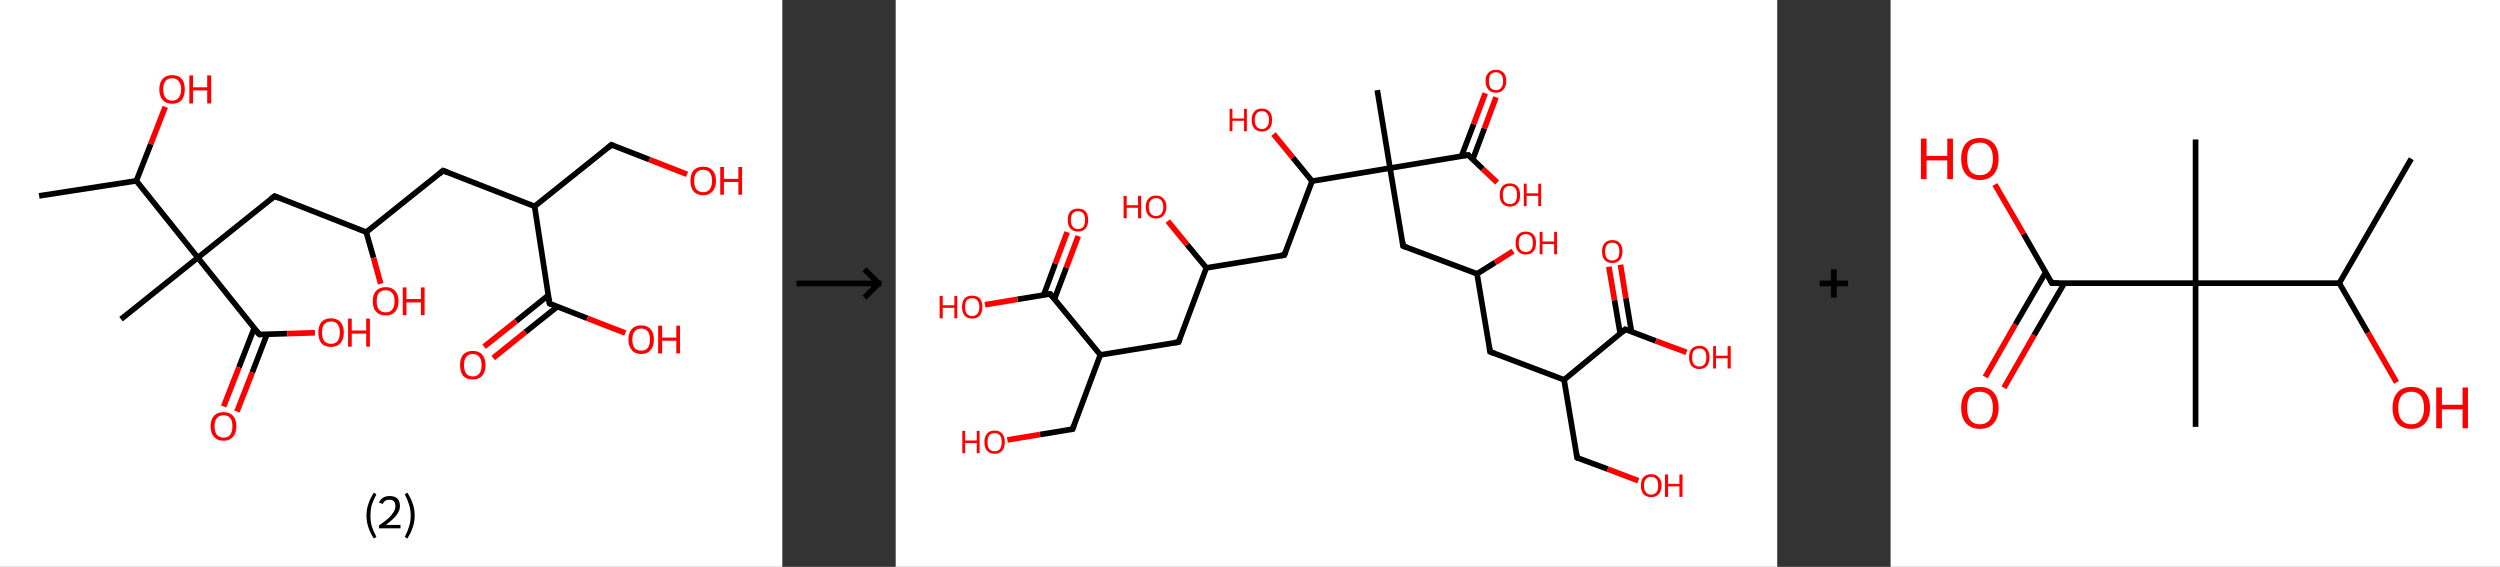 <?xml version='1.0' encoding='ASCII' standalone='yes'?>
<svg xmlns="http://www.w3.org/2000/svg" xmlns:xlink="http://www.w3.org/1999/xlink" version="1.1" width="882.0px" viewBox="0 0 882.0 200.0" height="200.0px">
  <rect x="0" y="0" width="882.0" height="200.0" fill="#333333" stroke="none"/>
  <g>
    <g transform="translate(0, 0) scale(1 1) "><!-- END OF HEADER -->
<rect style="opacity:1.0;fill:#FFFFFF;stroke:none" width="276.0" height="200.0" x="0.0" y="0.0"> </rect>
<path class="bond-0 atom-0 atom-1" d="M 13.8,69.1 L 48.1,63.8" style="fill:none;fill-rule:evenodd;stroke:#000000;stroke-width:2.0px;stroke-linecap:butt;stroke-linejoin:miter;stroke-opacity:1"/>
<path class="bond-1 atom-1 atom-2" d="M 48.1,63.8 L 53.2,50.8" style="fill:none;fill-rule:evenodd;stroke:#000000;stroke-width:2.0px;stroke-linecap:butt;stroke-linejoin:miter;stroke-opacity:1"/>
<path class="bond-1 atom-1 atom-2" d="M 53.2,50.8 L 58.3,37.7" style="fill:none;fill-rule:evenodd;stroke:#FF0000;stroke-width:2.0px;stroke-linecap:butt;stroke-linejoin:miter;stroke-opacity:1"/>
<path class="bond-2 atom-1 atom-3" d="M 48.1,63.8 L 69.8,90.9" style="fill:none;fill-rule:evenodd;stroke:#000000;stroke-width:2.0px;stroke-linecap:butt;stroke-linejoin:miter;stroke-opacity:1"/>
<path class="bond-3 atom-3 atom-4" d="M 69.8,90.9 L 42.7,112.6" style="fill:none;fill-rule:evenodd;stroke:#000000;stroke-width:2.0px;stroke-linecap:butt;stroke-linejoin:miter;stroke-opacity:1"/>
<path class="bond-4 atom-3 atom-5" d="M 69.8,90.9 L 96.9,69.2" style="fill:none;fill-rule:evenodd;stroke:#000000;stroke-width:2.0px;stroke-linecap:butt;stroke-linejoin:miter;stroke-opacity:1"/>
<path class="bond-5 atom-5 atom-6" d="M 96.9,69.2 L 129.2,81.9" style="fill:none;fill-rule:evenodd;stroke:#000000;stroke-width:2.0px;stroke-linecap:butt;stroke-linejoin:miter;stroke-opacity:1"/>
<path class="bond-6 atom-6 atom-7" d="M 129.2,81.9 L 131.8,91.0" style="fill:none;fill-rule:evenodd;stroke:#000000;stroke-width:2.0px;stroke-linecap:butt;stroke-linejoin:miter;stroke-opacity:1"/>
<path class="bond-6 atom-6 atom-7" d="M 131.8,91.0 L 134.3,100.1" style="fill:none;fill-rule:evenodd;stroke:#FF0000;stroke-width:2.0px;stroke-linecap:butt;stroke-linejoin:miter;stroke-opacity:1"/>
<path class="bond-7 atom-6 atom-8" d="M 129.2,81.9 L 156.3,60.2" style="fill:none;fill-rule:evenodd;stroke:#000000;stroke-width:2.0px;stroke-linecap:butt;stroke-linejoin:miter;stroke-opacity:1"/>
<path class="bond-8 atom-8 atom-9" d="M 156.3,60.2 L 188.6,72.8" style="fill:none;fill-rule:evenodd;stroke:#000000;stroke-width:2.0px;stroke-linecap:butt;stroke-linejoin:miter;stroke-opacity:1"/>
<path class="bond-9 atom-9 atom-10" d="M 188.6,72.8 L 215.7,51.1" style="fill:none;fill-rule:evenodd;stroke:#000000;stroke-width:2.0px;stroke-linecap:butt;stroke-linejoin:miter;stroke-opacity:1"/>
<path class="bond-10 atom-10 atom-11" d="M 215.7,51.1 L 229.1,56.3" style="fill:none;fill-rule:evenodd;stroke:#000000;stroke-width:2.0px;stroke-linecap:butt;stroke-linejoin:miter;stroke-opacity:1"/>
<path class="bond-10 atom-10 atom-11" d="M 229.1,56.3 L 242.4,61.5" style="fill:none;fill-rule:evenodd;stroke:#FF0000;stroke-width:2.0px;stroke-linecap:butt;stroke-linejoin:miter;stroke-opacity:1"/>
<path class="bond-11 atom-9 atom-12" d="M 188.6,72.8 L 193.9,107.1" style="fill:none;fill-rule:evenodd;stroke:#000000;stroke-width:2.0px;stroke-linecap:butt;stroke-linejoin:miter;stroke-opacity:1"/>
<path class="bond-12 atom-12 atom-13" d="M 193.4,104.2 L 182.1,113.3" style="fill:none;fill-rule:evenodd;stroke:#000000;stroke-width:2.0px;stroke-linecap:butt;stroke-linejoin:miter;stroke-opacity:1"/>
<path class="bond-12 atom-12 atom-13" d="M 182.1,113.3 L 170.8,122.3" style="fill:none;fill-rule:evenodd;stroke:#FF0000;stroke-width:2.0px;stroke-linecap:butt;stroke-linejoin:miter;stroke-opacity:1"/>
<path class="bond-12 atom-12 atom-13" d="M 196.6,108.2 L 185.3,117.2" style="fill:none;fill-rule:evenodd;stroke:#000000;stroke-width:2.0px;stroke-linecap:butt;stroke-linejoin:miter;stroke-opacity:1"/>
<path class="bond-12 atom-12 atom-13" d="M 185.3,117.2 L 174.0,126.3" style="fill:none;fill-rule:evenodd;stroke:#FF0000;stroke-width:2.0px;stroke-linecap:butt;stroke-linejoin:miter;stroke-opacity:1"/>
<path class="bond-13 atom-12 atom-14" d="M 193.9,107.1 L 207.2,112.3" style="fill:none;fill-rule:evenodd;stroke:#000000;stroke-width:2.0px;stroke-linecap:butt;stroke-linejoin:miter;stroke-opacity:1"/>
<path class="bond-13 atom-12 atom-14" d="M 207.2,112.3 L 220.6,117.5" style="fill:none;fill-rule:evenodd;stroke:#FF0000;stroke-width:2.0px;stroke-linecap:butt;stroke-linejoin:miter;stroke-opacity:1"/>
<path class="bond-14 atom-3 atom-15" d="M 69.8,90.9 L 91.5,118.0" style="fill:none;fill-rule:evenodd;stroke:#000000;stroke-width:2.0px;stroke-linecap:butt;stroke-linejoin:miter;stroke-opacity:1"/>
<path class="bond-15 atom-15 atom-16" d="M 89.7,115.7 L 84.3,129.6" style="fill:none;fill-rule:evenodd;stroke:#000000;stroke-width:2.0px;stroke-linecap:butt;stroke-linejoin:miter;stroke-opacity:1"/>
<path class="bond-15 atom-15 atom-16" d="M 84.3,129.6 L 78.9,143.4" style="fill:none;fill-rule:evenodd;stroke:#FF0000;stroke-width:2.0px;stroke-linecap:butt;stroke-linejoin:miter;stroke-opacity:1"/>
<path class="bond-15 atom-15 atom-16" d="M 94.2,117.9 L 89.0,131.4" style="fill:none;fill-rule:evenodd;stroke:#000000;stroke-width:2.0px;stroke-linecap:butt;stroke-linejoin:miter;stroke-opacity:1"/>
<path class="bond-15 atom-15 atom-16" d="M 89.0,131.4 L 83.6,145.2" style="fill:none;fill-rule:evenodd;stroke:#FF0000;stroke-width:2.0px;stroke-linecap:butt;stroke-linejoin:miter;stroke-opacity:1"/>
<path class="bond-16 atom-15 atom-17" d="M 91.5,118.0 L 101.3,117.7" style="fill:none;fill-rule:evenodd;stroke:#000000;stroke-width:2.0px;stroke-linecap:butt;stroke-linejoin:miter;stroke-opacity:1"/>
<path class="bond-16 atom-15 atom-17" d="M 101.3,117.7 L 111.1,117.4" style="fill:none;fill-rule:evenodd;stroke:#FF0000;stroke-width:2.0px;stroke-linecap:butt;stroke-linejoin:miter;stroke-opacity:1"/>
<path d="M 95.5,70.3 L 96.9,69.2 L 98.5,69.9" style="fill:none;stroke:#000000;stroke-width:2.0px;stroke-linecap:butt;stroke-linejoin:miter;stroke-opacity:1;"/>
<path d="M 155.0,61.3 L 156.3,60.2 L 157.9,60.8" style="fill:none;stroke:#000000;stroke-width:2.0px;stroke-linecap:butt;stroke-linejoin:miter;stroke-opacity:1;"/>
<path d="M 214.4,52.2 L 215.7,51.1 L 216.4,51.4" style="fill:none;stroke:#000000;stroke-width:2.0px;stroke-linecap:butt;stroke-linejoin:miter;stroke-opacity:1;"/>
<path d="M 193.6,105.4 L 193.9,107.1 L 194.5,107.4" style="fill:none;stroke:#000000;stroke-width:2.0px;stroke-linecap:butt;stroke-linejoin:miter;stroke-opacity:1;"/>
<path d="M 90.4,116.7 L 91.5,118.0 L 92.0,118.0" style="fill:none;stroke:#000000;stroke-width:2.0px;stroke-linecap:butt;stroke-linejoin:miter;stroke-opacity:1;"/>
<path class="atom-2" d="M 56.2 31.5 Q 56.2 29.2, 57.4 27.8 Q 58.6 26.5, 60.7 26.5 Q 62.9 26.5, 64.1 27.8 Q 65.2 29.2, 65.2 31.5 Q 65.2 33.9, 64.1 35.3 Q 62.9 36.6, 60.7 36.6 Q 58.6 36.6, 57.4 35.3 Q 56.2 33.9, 56.2 31.5 M 60.7 35.5 Q 62.2 35.5, 63.0 34.5 Q 63.9 33.5, 63.9 31.5 Q 63.9 29.6, 63.0 28.6 Q 62.2 27.6, 60.7 27.6 Q 59.2 27.6, 58.4 28.6 Q 57.6 29.6, 57.6 31.5 Q 57.6 33.5, 58.4 34.5 Q 59.2 35.5, 60.7 35.5 " fill="#FF0000"/>
<path class="atom-2" d="M 66.8 26.6 L 68.1 26.6 L 68.1 30.8 L 73.1 30.8 L 73.1 26.6 L 74.5 26.6 L 74.5 36.5 L 73.1 36.5 L 73.1 31.9 L 68.1 31.9 L 68.1 36.5 L 66.8 36.5 L 66.8 26.6 " fill="#FF0000"/>
<path class="atom-7" d="M 131.5 106.3 Q 131.5 103.9, 132.7 102.6 Q 133.9 101.3, 136.1 101.3 Q 138.2 101.3, 139.4 102.6 Q 140.6 103.9, 140.6 106.3 Q 140.6 108.6, 139.4 110.0 Q 138.2 111.3, 136.1 111.3 Q 133.9 111.3, 132.7 110.0 Q 131.5 108.7, 131.5 106.3 M 136.1 110.2 Q 137.6 110.2, 138.4 109.2 Q 139.2 108.2, 139.2 106.3 Q 139.2 104.3, 138.4 103.4 Q 137.6 102.4, 136.1 102.4 Q 134.6 102.4, 133.7 103.3 Q 132.9 104.3, 132.9 106.3 Q 132.9 108.2, 133.7 109.2 Q 134.6 110.2, 136.1 110.2 " fill="#FF0000"/>
<path class="atom-7" d="M 142.1 101.4 L 143.4 101.4 L 143.4 105.5 L 148.5 105.5 L 148.5 101.4 L 149.8 101.4 L 149.8 111.2 L 148.5 111.2 L 148.5 106.7 L 143.4 106.7 L 143.4 111.2 L 142.1 111.2 L 142.1 101.4 " fill="#FF0000"/>
<path class="atom-11" d="M 243.6 63.8 Q 243.6 61.4, 244.7 60.1 Q 245.9 58.8, 248.1 58.8 Q 250.2 58.8, 251.4 60.1 Q 252.6 61.4, 252.6 63.8 Q 252.6 66.2, 251.4 67.5 Q 250.2 68.9, 248.1 68.9 Q 245.9 68.9, 244.7 67.5 Q 243.6 66.2, 243.6 63.8 M 248.1 67.8 Q 249.6 67.8, 250.4 66.8 Q 251.2 65.7, 251.2 63.8 Q 251.2 61.8, 250.4 60.9 Q 249.6 59.9, 248.1 59.9 Q 246.6 59.9, 245.7 60.9 Q 244.9 61.8, 244.9 63.8 Q 244.9 65.8, 245.7 66.8 Q 246.6 67.8, 248.1 67.8 " fill="#FF0000"/>
<path class="atom-11" d="M 254.1 58.9 L 255.4 58.9 L 255.4 63.1 L 260.5 63.1 L 260.5 58.9 L 261.8 58.9 L 261.8 68.7 L 260.5 68.7 L 260.5 64.2 L 255.4 64.2 L 255.4 68.7 L 254.1 68.7 L 254.1 58.9 " fill="#FF0000"/>
<path class="atom-13" d="M 162.3 128.8 Q 162.3 126.5, 163.4 125.1 Q 164.6 123.8, 166.8 123.8 Q 169.0 123.8, 170.1 125.1 Q 171.3 126.5, 171.3 128.8 Q 171.3 131.2, 170.1 132.6 Q 168.9 133.9, 166.8 133.9 Q 164.6 133.9, 163.4 132.6 Q 162.3 131.2, 162.3 128.8 M 166.8 132.8 Q 168.3 132.8, 169.1 131.8 Q 169.9 130.8, 169.9 128.8 Q 169.9 126.9, 169.1 125.9 Q 168.3 124.9, 166.8 124.9 Q 165.3 124.9, 164.5 125.9 Q 163.7 126.9, 163.7 128.8 Q 163.7 130.8, 164.5 131.8 Q 165.3 132.8, 166.8 132.8 " fill="#FF0000"/>
<path class="atom-14" d="M 221.7 119.8 Q 221.7 117.4, 222.9 116.1 Q 224.0 114.8, 226.2 114.8 Q 228.4 114.8, 229.5 116.1 Q 230.7 117.4, 230.7 119.8 Q 230.7 122.2, 229.5 123.5 Q 228.4 124.9, 226.2 124.9 Q 224.0 124.9, 222.9 123.5 Q 221.7 122.2, 221.7 119.8 M 226.2 123.7 Q 227.7 123.7, 228.5 122.8 Q 229.3 121.7, 229.3 119.8 Q 229.3 117.8, 228.5 116.9 Q 227.7 115.9, 226.2 115.9 Q 224.7 115.9, 223.9 116.9 Q 223.1 117.8, 223.1 119.8 Q 223.1 121.8, 223.9 122.8 Q 224.7 123.7, 226.2 123.7 " fill="#FF0000"/>
<path class="atom-14" d="M 232.2 114.9 L 233.6 114.9 L 233.6 119.1 L 238.6 119.1 L 238.6 114.9 L 239.9 114.9 L 239.9 124.7 L 238.6 124.7 L 238.6 120.2 L 233.6 120.2 L 233.6 124.7 L 232.2 124.7 L 232.2 114.9 " fill="#FF0000"/>
<path class="atom-16" d="M 74.3 150.4 Q 74.3 148.0, 75.5 146.7 Q 76.7 145.4, 78.9 145.4 Q 81.0 145.4, 82.2 146.7 Q 83.4 148.0, 83.4 150.4 Q 83.4 152.8, 82.2 154.1 Q 81.0 155.5, 78.9 155.5 Q 76.7 155.5, 75.5 154.1 Q 74.3 152.8, 74.3 150.4 M 78.9 154.4 Q 80.4 154.4, 81.2 153.4 Q 82.0 152.3, 82.0 150.4 Q 82.0 148.4, 81.2 147.5 Q 80.4 146.5, 78.9 146.5 Q 77.4 146.5, 76.5 147.5 Q 75.7 148.4, 75.7 150.4 Q 75.7 152.4, 76.5 153.4 Q 77.4 154.4, 78.9 154.4 " fill="#FF0000"/>
<path class="atom-17" d="M 112.3 117.3 Q 112.3 115.0, 113.4 113.6 Q 114.6 112.3, 116.8 112.3 Q 118.9 112.3, 120.1 113.6 Q 121.3 115.0, 121.3 117.3 Q 121.3 119.7, 120.1 121.1 Q 118.9 122.4, 116.8 122.4 Q 114.6 122.4, 113.4 121.1 Q 112.3 119.7, 112.3 117.3 M 116.8 121.3 Q 118.3 121.3, 119.1 120.3 Q 119.9 119.3, 119.9 117.3 Q 119.9 115.4, 119.1 114.4 Q 118.3 113.4, 116.8 113.4 Q 115.3 113.4, 114.4 114.4 Q 113.6 115.4, 113.6 117.3 Q 113.6 119.3, 114.4 120.3 Q 115.3 121.3, 116.8 121.3 " fill="#FF0000"/>
<path class="atom-17" d="M 122.8 112.4 L 124.1 112.4 L 124.1 116.6 L 129.2 116.6 L 129.2 112.4 L 130.5 112.4 L 130.5 122.3 L 129.2 122.3 L 129.2 117.7 L 124.1 117.7 L 124.1 122.3 L 122.8 122.3 L 122.8 112.4 " fill="#FF0000"/>
<path class="legend" d="M 129.3 181.9 Q 129.3 179.6, 130.0 177.7 Q 130.6 175.8, 131.9 173.8 L 132.8 174.4 Q 131.8 176.3, 131.2 178.0 Q 130.7 179.7, 130.7 181.9 Q 130.7 184.0, 131.2 185.8 Q 131.8 187.5, 132.8 189.4 L 131.9 190.0 Q 130.6 188.0, 130.0 186.1 Q 129.3 184.2, 129.3 181.9 " fill="#000000"/>
<path class="legend" d="M 133.7 177.3 Q 134.2 176.2, 135.1 175.6 Q 136.1 175.0, 137.5 175.0 Q 139.2 175.0, 140.2 175.9 Q 141.1 176.8, 141.1 178.5 Q 141.1 180.2, 139.9 181.7 Q 138.7 183.3, 136.1 185.2 L 141.3 185.2 L 141.3 186.4 L 133.7 186.4 L 133.7 185.4 Q 135.8 183.9, 137.1 182.8 Q 138.3 181.6, 138.9 180.6 Q 139.5 179.6, 139.5 178.6 Q 139.5 177.5, 139.0 176.9 Q 138.5 176.3, 137.5 176.3 Q 136.6 176.3, 136.0 176.6 Q 135.4 177.0, 135.0 177.8 L 133.7 177.3 " fill="#000000"/>
<path class="legend" d="M 146.3 181.9 Q 146.3 184.2, 145.6 186.1 Q 145.0 188.0, 143.7 190.0 L 142.8 189.4 Q 143.8 187.5, 144.3 185.8 Q 144.9 184.0, 144.9 181.9 Q 144.9 179.7, 144.3 178.0 Q 143.8 176.3, 142.8 174.4 L 143.7 173.8 Q 145.0 175.8, 145.6 177.7 Q 146.3 179.6, 146.3 181.9 " fill="#000000"/>
</g>
    <g transform="translate(276.0, 0) scale(1 1) "><line x1="5" y1="100" x2="35" y2="100" style="stroke:rgb(0,0,0);stroke-width:2"/>
  <line x1="34" y1="100" x2="29" y2="95" style="stroke:rgb(0,0,0);stroke-width:2"/>
  <line x1="34" y1="100" x2="29" y2="105" style="stroke:rgb(0,0,0);stroke-width:2"/>
</g>
    <g transform="translate(316.0, 0) scale(1 1) "><!-- END OF HEADER -->
<rect style="opacity:1.0;fill:#FFFFFF;stroke:none" width="311.0" height="200.0" x="0.0" y="0.0"> </rect>
<path class="bond-0 atom-0 atom-1" d="M 169.9,31.8 L 174.4,59.3" style="fill:none;fill-rule:evenodd;stroke:#000000;stroke-width:2.0px;stroke-linecap:butt;stroke-linejoin:miter;stroke-opacity:1"/>
<path class="bond-1 atom-1 atom-2" d="M 174.4,59.3 L 179.0,86.8" style="fill:none;fill-rule:evenodd;stroke:#000000;stroke-width:2.0px;stroke-linecap:butt;stroke-linejoin:miter;stroke-opacity:1"/>
<path class="bond-2 atom-2 atom-3" d="M 179.0,86.8 L 205.1,96.6" style="fill:none;fill-rule:evenodd;stroke:#000000;stroke-width:2.0px;stroke-linecap:butt;stroke-linejoin:miter;stroke-opacity:1"/>
<path class="bond-3 atom-3 atom-4" d="M 205.1,96.6 L 211.5,92.6" style="fill:none;fill-rule:evenodd;stroke:#000000;stroke-width:2.0px;stroke-linecap:butt;stroke-linejoin:miter;stroke-opacity:1"/>
<path class="bond-3 atom-3 atom-4" d="M 211.5,92.6 L 217.8,88.6" style="fill:none;fill-rule:evenodd;stroke:#FF0000;stroke-width:2.0px;stroke-linecap:butt;stroke-linejoin:miter;stroke-opacity:1"/>
<path class="bond-4 atom-3 atom-5" d="M 205.1,96.6 L 209.7,124.1" style="fill:none;fill-rule:evenodd;stroke:#000000;stroke-width:2.0px;stroke-linecap:butt;stroke-linejoin:miter;stroke-opacity:1"/>
<path class="bond-5 atom-5 atom-6" d="M 209.7,124.1 L 235.8,134.0" style="fill:none;fill-rule:evenodd;stroke:#000000;stroke-width:2.0px;stroke-linecap:butt;stroke-linejoin:miter;stroke-opacity:1"/>
<path class="bond-6 atom-6 atom-7" d="M 235.8,134.0 L 240.4,161.5" style="fill:none;fill-rule:evenodd;stroke:#000000;stroke-width:2.0px;stroke-linecap:butt;stroke-linejoin:miter;stroke-opacity:1"/>
<path class="bond-7 atom-7 atom-8" d="M 240.4,161.5 L 251.2,165.5" style="fill:none;fill-rule:evenodd;stroke:#000000;stroke-width:2.0px;stroke-linecap:butt;stroke-linejoin:miter;stroke-opacity:1"/>
<path class="bond-7 atom-7 atom-8" d="M 251.2,165.5 L 262.0,169.6" style="fill:none;fill-rule:evenodd;stroke:#FF0000;stroke-width:2.0px;stroke-linecap:butt;stroke-linejoin:miter;stroke-opacity:1"/>
<path class="bond-8 atom-6 atom-9" d="M 235.8,134.0 L 257.4,116.2" style="fill:none;fill-rule:evenodd;stroke:#000000;stroke-width:2.0px;stroke-linecap:butt;stroke-linejoin:miter;stroke-opacity:1"/>
<path class="bond-9 atom-9 atom-10" d="M 259.6,117.1 L 257.6,105.2" style="fill:none;fill-rule:evenodd;stroke:#000000;stroke-width:2.0px;stroke-linecap:butt;stroke-linejoin:miter;stroke-opacity:1"/>
<path class="bond-9 atom-9 atom-10" d="M 257.6,105.2 L 255.7,93.4" style="fill:none;fill-rule:evenodd;stroke:#FF0000;stroke-width:2.0px;stroke-linecap:butt;stroke-linejoin:miter;stroke-opacity:1"/>
<path class="bond-9 atom-9 atom-10" d="M 255.6,117.7 L 253.6,105.9" style="fill:none;fill-rule:evenodd;stroke:#000000;stroke-width:2.0px;stroke-linecap:butt;stroke-linejoin:miter;stroke-opacity:1"/>
<path class="bond-9 atom-9 atom-10" d="M 253.6,105.9 L 251.6,94.1" style="fill:none;fill-rule:evenodd;stroke:#FF0000;stroke-width:2.0px;stroke-linecap:butt;stroke-linejoin:miter;stroke-opacity:1"/>
<path class="bond-10 atom-9 atom-11" d="M 257.4,116.2 L 268.2,120.3" style="fill:none;fill-rule:evenodd;stroke:#000000;stroke-width:2.0px;stroke-linecap:butt;stroke-linejoin:miter;stroke-opacity:1"/>
<path class="bond-10 atom-9 atom-11" d="M 268.2,120.3 L 279.0,124.3" style="fill:none;fill-rule:evenodd;stroke:#FF0000;stroke-width:2.0px;stroke-linecap:butt;stroke-linejoin:miter;stroke-opacity:1"/>
<path class="bond-11 atom-1 atom-12" d="M 174.4,59.3 L 202.0,54.7" style="fill:none;fill-rule:evenodd;stroke:#000000;stroke-width:2.0px;stroke-linecap:butt;stroke-linejoin:miter;stroke-opacity:1"/>
<path class="bond-12 atom-12 atom-13" d="M 203.6,56.2 L 207.7,45.3" style="fill:none;fill-rule:evenodd;stroke:#000000;stroke-width:2.0px;stroke-linecap:butt;stroke-linejoin:miter;stroke-opacity:1"/>
<path class="bond-12 atom-12 atom-13" d="M 207.7,45.3 L 211.8,34.3" style="fill:none;fill-rule:evenodd;stroke:#FF0000;stroke-width:2.0px;stroke-linecap:butt;stroke-linejoin:miter;stroke-opacity:1"/>
<path class="bond-12 atom-12 atom-13" d="M 199.6,55.1 L 203.9,43.8" style="fill:none;fill-rule:evenodd;stroke:#000000;stroke-width:2.0px;stroke-linecap:butt;stroke-linejoin:miter;stroke-opacity:1"/>
<path class="bond-12 atom-12 atom-13" d="M 203.9,43.8 L 208.0,32.9" style="fill:none;fill-rule:evenodd;stroke:#FF0000;stroke-width:2.0px;stroke-linecap:butt;stroke-linejoin:miter;stroke-opacity:1"/>
<path class="bond-13 atom-12 atom-14" d="M 202.0,54.7 L 207.1,59.6" style="fill:none;fill-rule:evenodd;stroke:#000000;stroke-width:2.0px;stroke-linecap:butt;stroke-linejoin:miter;stroke-opacity:1"/>
<path class="bond-13 atom-12 atom-14" d="M 207.1,59.6 L 212.2,64.4" style="fill:none;fill-rule:evenodd;stroke:#FF0000;stroke-width:2.0px;stroke-linecap:butt;stroke-linejoin:miter;stroke-opacity:1"/>
<path class="bond-14 atom-1 atom-15" d="M 174.4,59.3 L 146.9,63.9" style="fill:none;fill-rule:evenodd;stroke:#000000;stroke-width:2.0px;stroke-linecap:butt;stroke-linejoin:miter;stroke-opacity:1"/>
<path class="bond-15 atom-15 atom-16" d="M 146.9,63.9 L 140.1,55.6" style="fill:none;fill-rule:evenodd;stroke:#000000;stroke-width:2.0px;stroke-linecap:butt;stroke-linejoin:miter;stroke-opacity:1"/>
<path class="bond-15 atom-15 atom-16" d="M 140.1,55.6 L 133.3,47.3" style="fill:none;fill-rule:evenodd;stroke:#FF0000;stroke-width:2.0px;stroke-linecap:butt;stroke-linejoin:miter;stroke-opacity:1"/>
<path class="bond-16 atom-15 atom-17" d="M 146.9,63.9 L 137.1,90.0" style="fill:none;fill-rule:evenodd;stroke:#000000;stroke-width:2.0px;stroke-linecap:butt;stroke-linejoin:miter;stroke-opacity:1"/>
<path class="bond-17 atom-17 atom-18" d="M 137.1,90.0 L 109.6,94.5" style="fill:none;fill-rule:evenodd;stroke:#000000;stroke-width:2.0px;stroke-linecap:butt;stroke-linejoin:miter;stroke-opacity:1"/>
<path class="bond-18 atom-18 atom-19" d="M 109.6,94.5 L 102.8,86.3" style="fill:none;fill-rule:evenodd;stroke:#000000;stroke-width:2.0px;stroke-linecap:butt;stroke-linejoin:miter;stroke-opacity:1"/>
<path class="bond-18 atom-18 atom-19" d="M 102.8,86.3 L 96.0,78.0" style="fill:none;fill-rule:evenodd;stroke:#FF0000;stroke-width:2.0px;stroke-linecap:butt;stroke-linejoin:miter;stroke-opacity:1"/>
<path class="bond-19 atom-18 atom-20" d="M 109.6,94.5 L 99.8,120.7" style="fill:none;fill-rule:evenodd;stroke:#000000;stroke-width:2.0px;stroke-linecap:butt;stroke-linejoin:miter;stroke-opacity:1"/>
<path class="bond-20 atom-20 atom-21" d="M 99.8,120.7 L 72.2,125.2" style="fill:none;fill-rule:evenodd;stroke:#000000;stroke-width:2.0px;stroke-linecap:butt;stroke-linejoin:miter;stroke-opacity:1"/>
<path class="bond-21 atom-21 atom-22" d="M 72.2,125.2 L 62.4,151.4" style="fill:none;fill-rule:evenodd;stroke:#000000;stroke-width:2.0px;stroke-linecap:butt;stroke-linejoin:miter;stroke-opacity:1"/>
<path class="bond-22 atom-22 atom-23" d="M 62.4,151.4 L 50.9,153.3" style="fill:none;fill-rule:evenodd;stroke:#000000;stroke-width:2.0px;stroke-linecap:butt;stroke-linejoin:miter;stroke-opacity:1"/>
<path class="bond-22 atom-22 atom-23" d="M 50.9,153.3 L 39.4,155.2" style="fill:none;fill-rule:evenodd;stroke:#FF0000;stroke-width:2.0px;stroke-linecap:butt;stroke-linejoin:miter;stroke-opacity:1"/>
<path class="bond-23 atom-21 atom-24" d="M 72.2,125.2 L 54.5,103.7" style="fill:none;fill-rule:evenodd;stroke:#000000;stroke-width:2.0px;stroke-linecap:butt;stroke-linejoin:miter;stroke-opacity:1"/>
<path class="bond-24 atom-24 atom-25" d="M 56.0,105.5 L 60.2,94.4" style="fill:none;fill-rule:evenodd;stroke:#000000;stroke-width:2.0px;stroke-linecap:butt;stroke-linejoin:miter;stroke-opacity:1"/>
<path class="bond-24 atom-24 atom-25" d="M 60.2,94.4 L 64.4,83.3" style="fill:none;fill-rule:evenodd;stroke:#FF0000;stroke-width:2.0px;stroke-linecap:butt;stroke-linejoin:miter;stroke-opacity:1"/>
<path class="bond-24 atom-24 atom-25" d="M 52.2,104.1 L 56.3,93.0" style="fill:none;fill-rule:evenodd;stroke:#000000;stroke-width:2.0px;stroke-linecap:butt;stroke-linejoin:miter;stroke-opacity:1"/>
<path class="bond-24 atom-24 atom-25" d="M 56.3,93.0 L 60.5,81.9" style="fill:none;fill-rule:evenodd;stroke:#FF0000;stroke-width:2.0px;stroke-linecap:butt;stroke-linejoin:miter;stroke-opacity:1"/>
<path class="bond-25 atom-24 atom-26" d="M 54.5,103.7 L 43.0,105.6" style="fill:none;fill-rule:evenodd;stroke:#000000;stroke-width:2.0px;stroke-linecap:butt;stroke-linejoin:miter;stroke-opacity:1"/>
<path class="bond-25 atom-24 atom-26" d="M 43.0,105.6 L 31.5,107.5" style="fill:none;fill-rule:evenodd;stroke:#FF0000;stroke-width:2.0px;stroke-linecap:butt;stroke-linejoin:miter;stroke-opacity:1"/>
<path d="M 178.8,85.4 L 179.0,86.8 L 180.3,87.3" style="fill:none;stroke:#000000;stroke-width:2.0px;stroke-linecap:butt;stroke-linejoin:miter;stroke-opacity:1;"/>
<path d="M 209.5,122.8 L 209.7,124.1 L 211.0,124.6" style="fill:none;stroke:#000000;stroke-width:2.0px;stroke-linecap:butt;stroke-linejoin:miter;stroke-opacity:1;"/>
<path d="M 240.2,160.1 L 240.4,161.5 L 240.9,161.7" style="fill:none;stroke:#000000;stroke-width:2.0px;stroke-linecap:butt;stroke-linejoin:miter;stroke-opacity:1;"/>
<path d="M 256.3,117.1 L 257.4,116.2 L 257.9,116.4" style="fill:none;stroke:#000000;stroke-width:2.0px;stroke-linecap:butt;stroke-linejoin:miter;stroke-opacity:1;"/>
<path d="M 200.6,54.9 L 202.0,54.7 L 202.2,55.0" style="fill:none;stroke:#000000;stroke-width:2.0px;stroke-linecap:butt;stroke-linejoin:miter;stroke-opacity:1;"/>
<path d="M 137.6,88.7 L 137.1,90.0 L 135.7,90.2" style="fill:none;stroke:#000000;stroke-width:2.0px;stroke-linecap:butt;stroke-linejoin:miter;stroke-opacity:1;"/>
<path d="M 100.3,119.4 L 99.8,120.7 L 98.4,120.9" style="fill:none;stroke:#000000;stroke-width:2.0px;stroke-linecap:butt;stroke-linejoin:miter;stroke-opacity:1;"/>
<path d="M 62.9,150.1 L 62.4,151.4 L 61.9,151.5" style="fill:none;stroke:#000000;stroke-width:2.0px;stroke-linecap:butt;stroke-linejoin:miter;stroke-opacity:1;"/>
<path d="M 55.4,104.8 L 54.5,103.7 L 53.9,103.8" style="fill:none;stroke:#000000;stroke-width:2.0px;stroke-linecap:butt;stroke-linejoin:miter;stroke-opacity:1;"/>
<path class="atom-4" d="M 218.7 85.7 Q 218.7 83.8, 219.6 82.8 Q 220.5 81.7, 222.3 81.7 Q 224.1 81.7, 225.0 82.8 Q 225.9 83.8, 225.9 85.7 Q 225.9 87.7, 225.0 88.7 Q 224.0 89.8, 222.3 89.8 Q 220.6 89.8, 219.6 88.7 Q 218.7 87.7, 218.7 85.7 M 222.3 88.9 Q 223.5 88.9, 224.2 88.1 Q 224.8 87.3, 224.8 85.7 Q 224.8 84.2, 224.2 83.4 Q 223.5 82.6, 222.3 82.6 Q 221.1 82.6, 220.4 83.4 Q 219.8 84.2, 219.8 85.7 Q 219.8 87.3, 220.4 88.1 Q 221.1 88.9, 222.3 88.9 " fill="#FF0000"/>
<path class="atom-4" d="M 227.2 81.8 L 228.2 81.8 L 228.2 85.2 L 232.3 85.2 L 232.3 81.8 L 233.3 81.8 L 233.3 89.7 L 232.3 89.7 L 232.3 86.1 L 228.2 86.1 L 228.2 89.7 L 227.2 89.7 L 227.2 81.8 " fill="#FF0000"/>
<path class="atom-8" d="M 262.9 171.3 Q 262.9 169.4, 263.8 168.4 Q 264.8 167.3, 266.5 167.3 Q 268.3 167.3, 269.2 168.4 Q 270.2 169.4, 270.2 171.3 Q 270.2 173.2, 269.2 174.3 Q 268.3 175.4, 266.5 175.4 Q 264.8 175.4, 263.8 174.3 Q 262.9 173.2, 262.9 171.3 M 266.5 174.5 Q 267.7 174.5, 268.4 173.7 Q 269.0 172.9, 269.0 171.3 Q 269.0 169.8, 268.4 169.0 Q 267.7 168.2, 266.5 168.2 Q 265.3 168.2, 264.7 169.0 Q 264.0 169.7, 264.0 171.3 Q 264.0 172.9, 264.7 173.7 Q 265.3 174.5, 266.5 174.5 " fill="#FF0000"/>
<path class="atom-8" d="M 271.4 167.4 L 272.5 167.4 L 272.5 170.7 L 276.5 170.7 L 276.5 167.4 L 277.6 167.4 L 277.6 175.3 L 276.5 175.3 L 276.5 171.6 L 272.5 171.6 L 272.5 175.3 L 271.4 175.3 L 271.4 167.4 " fill="#FF0000"/>
<path class="atom-10" d="M 249.2 88.7 Q 249.2 86.8, 250.1 85.8 Q 251.1 84.7, 252.8 84.7 Q 254.6 84.7, 255.5 85.8 Q 256.4 86.8, 256.4 88.7 Q 256.4 90.6, 255.5 91.7 Q 254.5 92.8, 252.8 92.8 Q 251.1 92.8, 250.1 91.7 Q 249.2 90.7, 249.2 88.7 M 252.8 91.9 Q 254.0 91.9, 254.7 91.1 Q 255.3 90.3, 255.3 88.7 Q 255.3 87.2, 254.7 86.4 Q 254.0 85.6, 252.8 85.6 Q 251.6 85.6, 250.9 86.4 Q 250.3 87.2, 250.3 88.7 Q 250.3 90.3, 250.9 91.1 Q 251.6 91.9, 252.8 91.9 " fill="#FF0000"/>
<path class="atom-11" d="M 279.9 126.1 Q 279.9 124.2, 280.8 123.1 Q 281.8 122.0, 283.5 122.0 Q 285.3 122.0, 286.2 123.1 Q 287.1 124.2, 287.1 126.1 Q 287.1 128.0, 286.2 129.1 Q 285.2 130.2, 283.5 130.2 Q 281.8 130.2, 280.8 129.1 Q 279.9 128.0, 279.9 126.1 M 283.5 129.3 Q 284.7 129.3, 285.4 128.5 Q 286.0 127.6, 286.0 126.1 Q 286.0 124.5, 285.4 123.7 Q 284.7 122.9, 283.5 122.9 Q 282.3 122.9, 281.6 123.7 Q 281.0 124.5, 281.0 126.1 Q 281.0 127.7, 281.6 128.5 Q 282.3 129.3, 283.5 129.3 " fill="#FF0000"/>
<path class="atom-11" d="M 288.4 122.1 L 289.4 122.1 L 289.4 125.5 L 293.5 125.5 L 293.5 122.1 L 294.6 122.1 L 294.6 130.0 L 293.5 130.0 L 293.5 126.4 L 289.4 126.4 L 289.4 130.0 L 288.4 130.0 L 288.4 122.1 " fill="#FF0000"/>
<path class="atom-13" d="M 208.1 28.6 Q 208.1 26.7, 209.1 25.7 Q 210.0 24.6, 211.8 24.6 Q 213.5 24.6, 214.5 25.7 Q 215.4 26.7, 215.4 28.6 Q 215.4 30.5, 214.4 31.6 Q 213.5 32.7, 211.8 32.7 Q 210.0 32.7, 209.1 31.6 Q 208.1 30.5, 208.1 28.6 M 211.8 31.8 Q 213.0 31.8, 213.6 31.0 Q 214.3 30.2, 214.3 28.6 Q 214.3 27.1, 213.6 26.3 Q 213.0 25.5, 211.8 25.5 Q 210.6 25.5, 209.9 26.3 Q 209.3 27.0, 209.3 28.6 Q 209.3 30.2, 209.9 31.0 Q 210.6 31.8, 211.8 31.8 " fill="#FF0000"/>
<path class="atom-14" d="M 213.1 68.8 Q 213.1 66.9, 214.0 65.8 Q 214.9 64.7, 216.7 64.7 Q 218.5 64.7, 219.4 65.8 Q 220.3 66.9, 220.3 68.8 Q 220.3 70.7, 219.4 71.8 Q 218.4 72.9, 216.7 72.9 Q 215.0 72.9, 214.0 71.8 Q 213.1 70.7, 213.1 68.8 M 216.7 72.0 Q 217.9 72.0, 218.6 71.2 Q 219.2 70.3, 219.2 68.8 Q 219.2 67.2, 218.6 66.4 Q 217.9 65.6, 216.7 65.6 Q 215.5 65.6, 214.8 66.4 Q 214.2 67.2, 214.2 68.8 Q 214.2 70.4, 214.8 71.2 Q 215.5 72.0, 216.7 72.0 " fill="#FF0000"/>
<path class="atom-14" d="M 221.6 64.8 L 222.6 64.8 L 222.6 68.2 L 226.7 68.2 L 226.7 64.8 L 227.7 64.8 L 227.7 72.7 L 226.7 72.7 L 226.7 69.1 L 222.6 69.1 L 222.6 72.7 L 221.6 72.7 L 221.6 64.8 " fill="#FF0000"/>
<path class="atom-16" d="M 117.8 38.4 L 118.8 38.4 L 118.8 41.8 L 122.9 41.8 L 122.9 38.4 L 123.9 38.4 L 123.9 46.3 L 122.9 46.3 L 122.9 42.6 L 118.8 42.6 L 118.8 46.3 L 117.8 46.3 L 117.8 38.4 " fill="#FF0000"/>
<path class="atom-16" d="M 125.6 42.3 Q 125.6 40.4, 126.5 39.4 Q 127.4 38.3, 129.2 38.3 Q 130.9 38.3, 131.9 39.4 Q 132.8 40.4, 132.8 42.3 Q 132.8 44.2, 131.9 45.3 Q 130.9 46.4, 129.2 46.4 Q 127.4 46.4, 126.5 45.3 Q 125.6 44.3, 125.6 42.3 M 129.2 45.5 Q 130.4 45.5, 131.0 44.7 Q 131.7 43.9, 131.7 42.3 Q 131.7 40.8, 131.0 40.0 Q 130.4 39.2, 129.2 39.2 Q 128.0 39.2, 127.3 40.0 Q 126.7 40.8, 126.7 42.3 Q 126.7 43.9, 127.3 44.7 Q 128.0 45.5, 129.2 45.5 " fill="#FF0000"/>
<path class="atom-19" d="M 80.4 69.1 L 81.5 69.1 L 81.5 72.4 L 85.5 72.4 L 85.5 69.1 L 86.6 69.1 L 86.6 77.0 L 85.5 77.0 L 85.5 73.3 L 81.5 73.3 L 81.5 77.0 L 80.4 77.0 L 80.4 69.1 " fill="#FF0000"/>
<path class="atom-19" d="M 88.2 73.0 Q 88.2 71.1, 89.2 70.1 Q 90.1 69.0, 91.8 69.0 Q 93.6 69.0, 94.5 70.1 Q 95.5 71.1, 95.5 73.0 Q 95.5 74.9, 94.5 76.0 Q 93.6 77.1, 91.8 77.1 Q 90.1 77.1, 89.2 76.0 Q 88.2 74.9, 88.2 73.0 M 91.8 76.2 Q 93.1 76.2, 93.7 75.4 Q 94.4 74.6, 94.4 73.0 Q 94.4 71.5, 93.7 70.7 Q 93.1 69.9, 91.8 69.9 Q 90.6 69.9, 90.0 70.7 Q 89.3 71.5, 89.3 73.0 Q 89.3 74.6, 90.0 75.4 Q 90.6 76.2, 91.8 76.2 " fill="#FF0000"/>
<path class="atom-23" d="M 23.5 152.0 L 24.5 152.0 L 24.5 155.4 L 28.6 155.4 L 28.6 152.0 L 29.6 152.0 L 29.6 159.9 L 28.6 159.9 L 28.6 156.3 L 24.5 156.3 L 24.5 159.9 L 23.5 159.9 L 23.5 152.0 " fill="#FF0000"/>
<path class="atom-23" d="M 31.3 156.0 Q 31.3 154.1, 32.2 153.0 Q 33.1 151.9, 34.9 151.9 Q 36.7 151.9, 37.6 153.0 Q 38.5 154.1, 38.5 156.0 Q 38.5 157.9, 37.6 159.0 Q 36.6 160.1, 34.9 160.1 Q 33.2 160.1, 32.2 159.0 Q 31.3 157.9, 31.3 156.0 M 34.9 159.2 Q 36.1 159.2, 36.8 158.4 Q 37.4 157.5, 37.4 156.0 Q 37.4 154.4, 36.8 153.6 Q 36.1 152.8, 34.9 152.8 Q 33.7 152.8, 33.0 153.6 Q 32.4 154.4, 32.4 156.0 Q 32.4 157.6, 33.0 158.4 Q 33.7 159.2, 34.9 159.2 " fill="#FF0000"/>
<path class="atom-25" d="M 60.7 77.6 Q 60.7 75.7, 61.6 74.6 Q 62.6 73.6, 64.3 73.6 Q 66.1 73.6, 67.0 74.6 Q 67.9 75.7, 67.9 77.6 Q 67.9 79.5, 67.0 80.6 Q 66.0 81.7, 64.3 81.7 Q 62.6 81.7, 61.6 80.6 Q 60.7 79.5, 60.7 77.6 M 64.3 80.8 Q 65.5 80.8, 66.2 80.0 Q 66.8 79.2, 66.8 77.6 Q 66.8 76.0, 66.2 75.3 Q 65.5 74.5, 64.3 74.5 Q 63.1 74.5, 62.5 75.2 Q 61.8 76.0, 61.8 77.6 Q 61.8 79.2, 62.5 80.0 Q 63.1 80.8, 64.3 80.8 " fill="#FF0000"/>
<path class="atom-26" d="M 15.5 104.4 L 16.6 104.4 L 16.6 107.7 L 20.7 107.7 L 20.7 104.4 L 21.7 104.4 L 21.7 112.3 L 20.7 112.3 L 20.7 108.6 L 16.6 108.6 L 16.6 112.3 L 15.5 112.3 L 15.5 104.4 " fill="#FF0000"/>
<path class="atom-26" d="M 23.4 108.3 Q 23.4 106.4, 24.3 105.3 Q 25.2 104.3, 27.0 104.3 Q 28.7 104.3, 29.7 105.3 Q 30.6 106.4, 30.6 108.3 Q 30.6 110.2, 29.7 111.3 Q 28.7 112.4, 27.0 112.4 Q 25.2 112.4, 24.3 111.3 Q 23.4 110.2, 23.4 108.3 M 27.0 111.5 Q 28.2 111.5, 28.8 110.7 Q 29.5 109.9, 29.5 108.3 Q 29.5 106.7, 28.8 106.0 Q 28.2 105.2, 27.0 105.2 Q 25.8 105.2, 25.1 105.9 Q 24.5 106.7, 24.5 108.3 Q 24.5 109.9, 25.1 110.7 Q 25.8 111.5, 27.0 111.5 " fill="#FF0000"/>
</g>
    <g transform="translate(627.0, 0) scale(1 1) "><line x1="15" y1="100" x2="25" y2="100" style="stroke:rgb(0,0,0);stroke-width:2"/>
  <line x1="20" y1="95" x2="20" y2="105" style="stroke:rgb(0,0,0);stroke-width:2"/>
</g>
    <g transform="translate(667.0, 0) scale(1 1) "><!-- END OF HEADER -->
<rect style="opacity:1.0;fill:#FFFFFF;stroke:none" width="215.0" height="200.0" x="0.0" y="0.0"> </rect>
<path class="bond-0 atom-0 atom-1" d="M 183.7,56.0 L 158.3,99.9" style="fill:none;fill-rule:evenodd;stroke:#000000;stroke-width:2.0px;stroke-linecap:butt;stroke-linejoin:miter;stroke-opacity:1"/>
<path class="bond-1 atom-1 atom-2" d="M 158.3,99.9 L 168.4,117.4" style="fill:none;fill-rule:evenodd;stroke:#000000;stroke-width:2.0px;stroke-linecap:butt;stroke-linejoin:miter;stroke-opacity:1"/>
<path class="bond-1 atom-1 atom-2" d="M 168.4,117.4 L 178.5,134.9" style="fill:none;fill-rule:evenodd;stroke:#FF0000;stroke-width:2.0px;stroke-linecap:butt;stroke-linejoin:miter;stroke-opacity:1"/>
<path class="bond-2 atom-1 atom-3" d="M 158.3,99.9 L 107.6,99.9" style="fill:none;fill-rule:evenodd;stroke:#000000;stroke-width:2.0px;stroke-linecap:butt;stroke-linejoin:miter;stroke-opacity:1"/>
<path class="bond-3 atom-3 atom-4" d="M 107.6,99.9 L 107.6,49.2" style="fill:none;fill-rule:evenodd;stroke:#000000;stroke-width:2.0px;stroke-linecap:butt;stroke-linejoin:miter;stroke-opacity:1"/>
<path class="bond-4 atom-3 atom-5" d="M 107.6,99.9 L 107.6,150.6" style="fill:none;fill-rule:evenodd;stroke:#000000;stroke-width:2.0px;stroke-linecap:butt;stroke-linejoin:miter;stroke-opacity:1"/>
<path class="bond-5 atom-3 atom-6" d="M 107.6,99.9 L 56.9,99.9" style="fill:none;fill-rule:evenodd;stroke:#000000;stroke-width:2.0px;stroke-linecap:butt;stroke-linejoin:miter;stroke-opacity:1"/>
<path class="bond-6 atom-6 atom-7" d="M 54.7,96.1 L 44.0,114.5" style="fill:none;fill-rule:evenodd;stroke:#000000;stroke-width:2.0px;stroke-linecap:butt;stroke-linejoin:miter;stroke-opacity:1"/>
<path class="bond-6 atom-6 atom-7" d="M 44.0,114.5 L 33.4,133.0" style="fill:none;fill-rule:evenodd;stroke:#FF0000;stroke-width:2.0px;stroke-linecap:butt;stroke-linejoin:miter;stroke-opacity:1"/>
<path class="bond-6 atom-6 atom-7" d="M 61.3,99.9 L 50.6,118.3" style="fill:none;fill-rule:evenodd;stroke:#000000;stroke-width:2.0px;stroke-linecap:butt;stroke-linejoin:miter;stroke-opacity:1"/>
<path class="bond-6 atom-6 atom-7" d="M 50.6,118.3 L 40.0,136.8" style="fill:none;fill-rule:evenodd;stroke:#FF0000;stroke-width:2.0px;stroke-linecap:butt;stroke-linejoin:miter;stroke-opacity:1"/>
<path class="bond-7 atom-6 atom-8" d="M 56.9,99.9 L 46.9,82.5" style="fill:none;fill-rule:evenodd;stroke:#000000;stroke-width:2.0px;stroke-linecap:butt;stroke-linejoin:miter;stroke-opacity:1"/>
<path class="bond-7 atom-6 atom-8" d="M 46.9,82.5 L 36.8,65.1" style="fill:none;fill-rule:evenodd;stroke:#FF0000;stroke-width:2.0px;stroke-linecap:butt;stroke-linejoin:miter;stroke-opacity:1"/>
<path d="M 59.4,99.9 L 56.9,99.9 L 56.4,99.0" style="fill:none;stroke:#000000;stroke-width:2.0px;stroke-linecap:butt;stroke-linejoin:miter;stroke-opacity:1;"/>
<path class="atom-2" d="M 177.1 143.9 Q 177.1 140.4, 178.8 138.5 Q 180.5 136.5, 183.7 136.5 Q 186.9 136.5, 188.6 138.5 Q 190.3 140.4, 190.3 143.9 Q 190.3 147.3, 188.6 149.3 Q 186.8 151.3, 183.7 151.3 Q 180.5 151.3, 178.8 149.3 Q 177.1 147.4, 177.1 143.9 M 183.7 149.7 Q 185.9 149.7, 187.0 148.2 Q 188.2 146.7, 188.2 143.9 Q 188.2 141.0, 187.0 139.6 Q 185.9 138.2, 183.7 138.2 Q 181.5 138.2, 180.3 139.6 Q 179.1 141.0, 179.1 143.9 Q 179.1 146.8, 180.3 148.2 Q 181.5 149.7, 183.7 149.7 " fill="#FF0000"/>
<path class="atom-2" d="M 192.5 136.7 L 194.5 136.7 L 194.5 142.8 L 201.8 142.8 L 201.8 136.7 L 203.7 136.7 L 203.7 151.1 L 201.8 151.1 L 201.8 144.4 L 194.5 144.4 L 194.5 151.1 L 192.5 151.1 L 192.5 136.7 " fill="#FF0000"/>
<path class="atom-7" d="M 24.9 143.9 Q 24.9 140.4, 26.6 138.5 Q 28.3 136.5, 31.5 136.5 Q 34.7 136.5, 36.4 138.5 Q 38.1 140.4, 38.1 143.9 Q 38.1 147.3, 36.4 149.3 Q 34.7 151.3, 31.5 151.3 Q 28.4 151.3, 26.6 149.3 Q 24.9 147.4, 24.9 143.9 M 31.5 149.7 Q 33.7 149.7, 34.9 148.2 Q 36.1 146.7, 36.1 143.9 Q 36.1 141.0, 34.9 139.6 Q 33.7 138.2, 31.5 138.2 Q 29.3 138.2, 28.1 139.6 Q 27.0 141.0, 27.0 143.9 Q 27.0 146.8, 28.1 148.2 Q 29.3 149.7, 31.5 149.7 " fill="#FF0000"/>
<path class="atom-8" d="M 10.7 48.9 L 12.7 48.9 L 12.7 55.0 L 20.0 55.0 L 20.0 48.9 L 22.0 48.9 L 22.0 63.2 L 20.0 63.2 L 20.0 56.6 L 12.7 56.6 L 12.7 63.2 L 10.7 63.2 L 10.7 48.9 " fill="#FF0000"/>
<path class="atom-8" d="M 24.9 56.0 Q 24.9 52.6, 26.6 50.6 Q 28.3 48.7, 31.5 48.7 Q 34.7 48.7, 36.4 50.6 Q 38.1 52.6, 38.1 56.0 Q 38.1 59.5, 36.4 61.5 Q 34.7 63.5, 31.5 63.5 Q 28.4 63.5, 26.6 61.5 Q 24.9 59.5, 24.9 56.0 M 31.5 61.8 Q 33.7 61.8, 34.9 60.4 Q 36.1 58.9, 36.1 56.0 Q 36.1 53.2, 34.9 51.8 Q 33.7 50.3, 31.5 50.3 Q 29.3 50.3, 28.1 51.7 Q 27.0 53.2, 27.0 56.0 Q 27.0 58.9, 28.1 60.4 Q 29.3 61.8, 31.5 61.8 " fill="#FF0000"/>
</g>
  </g>
</svg>
